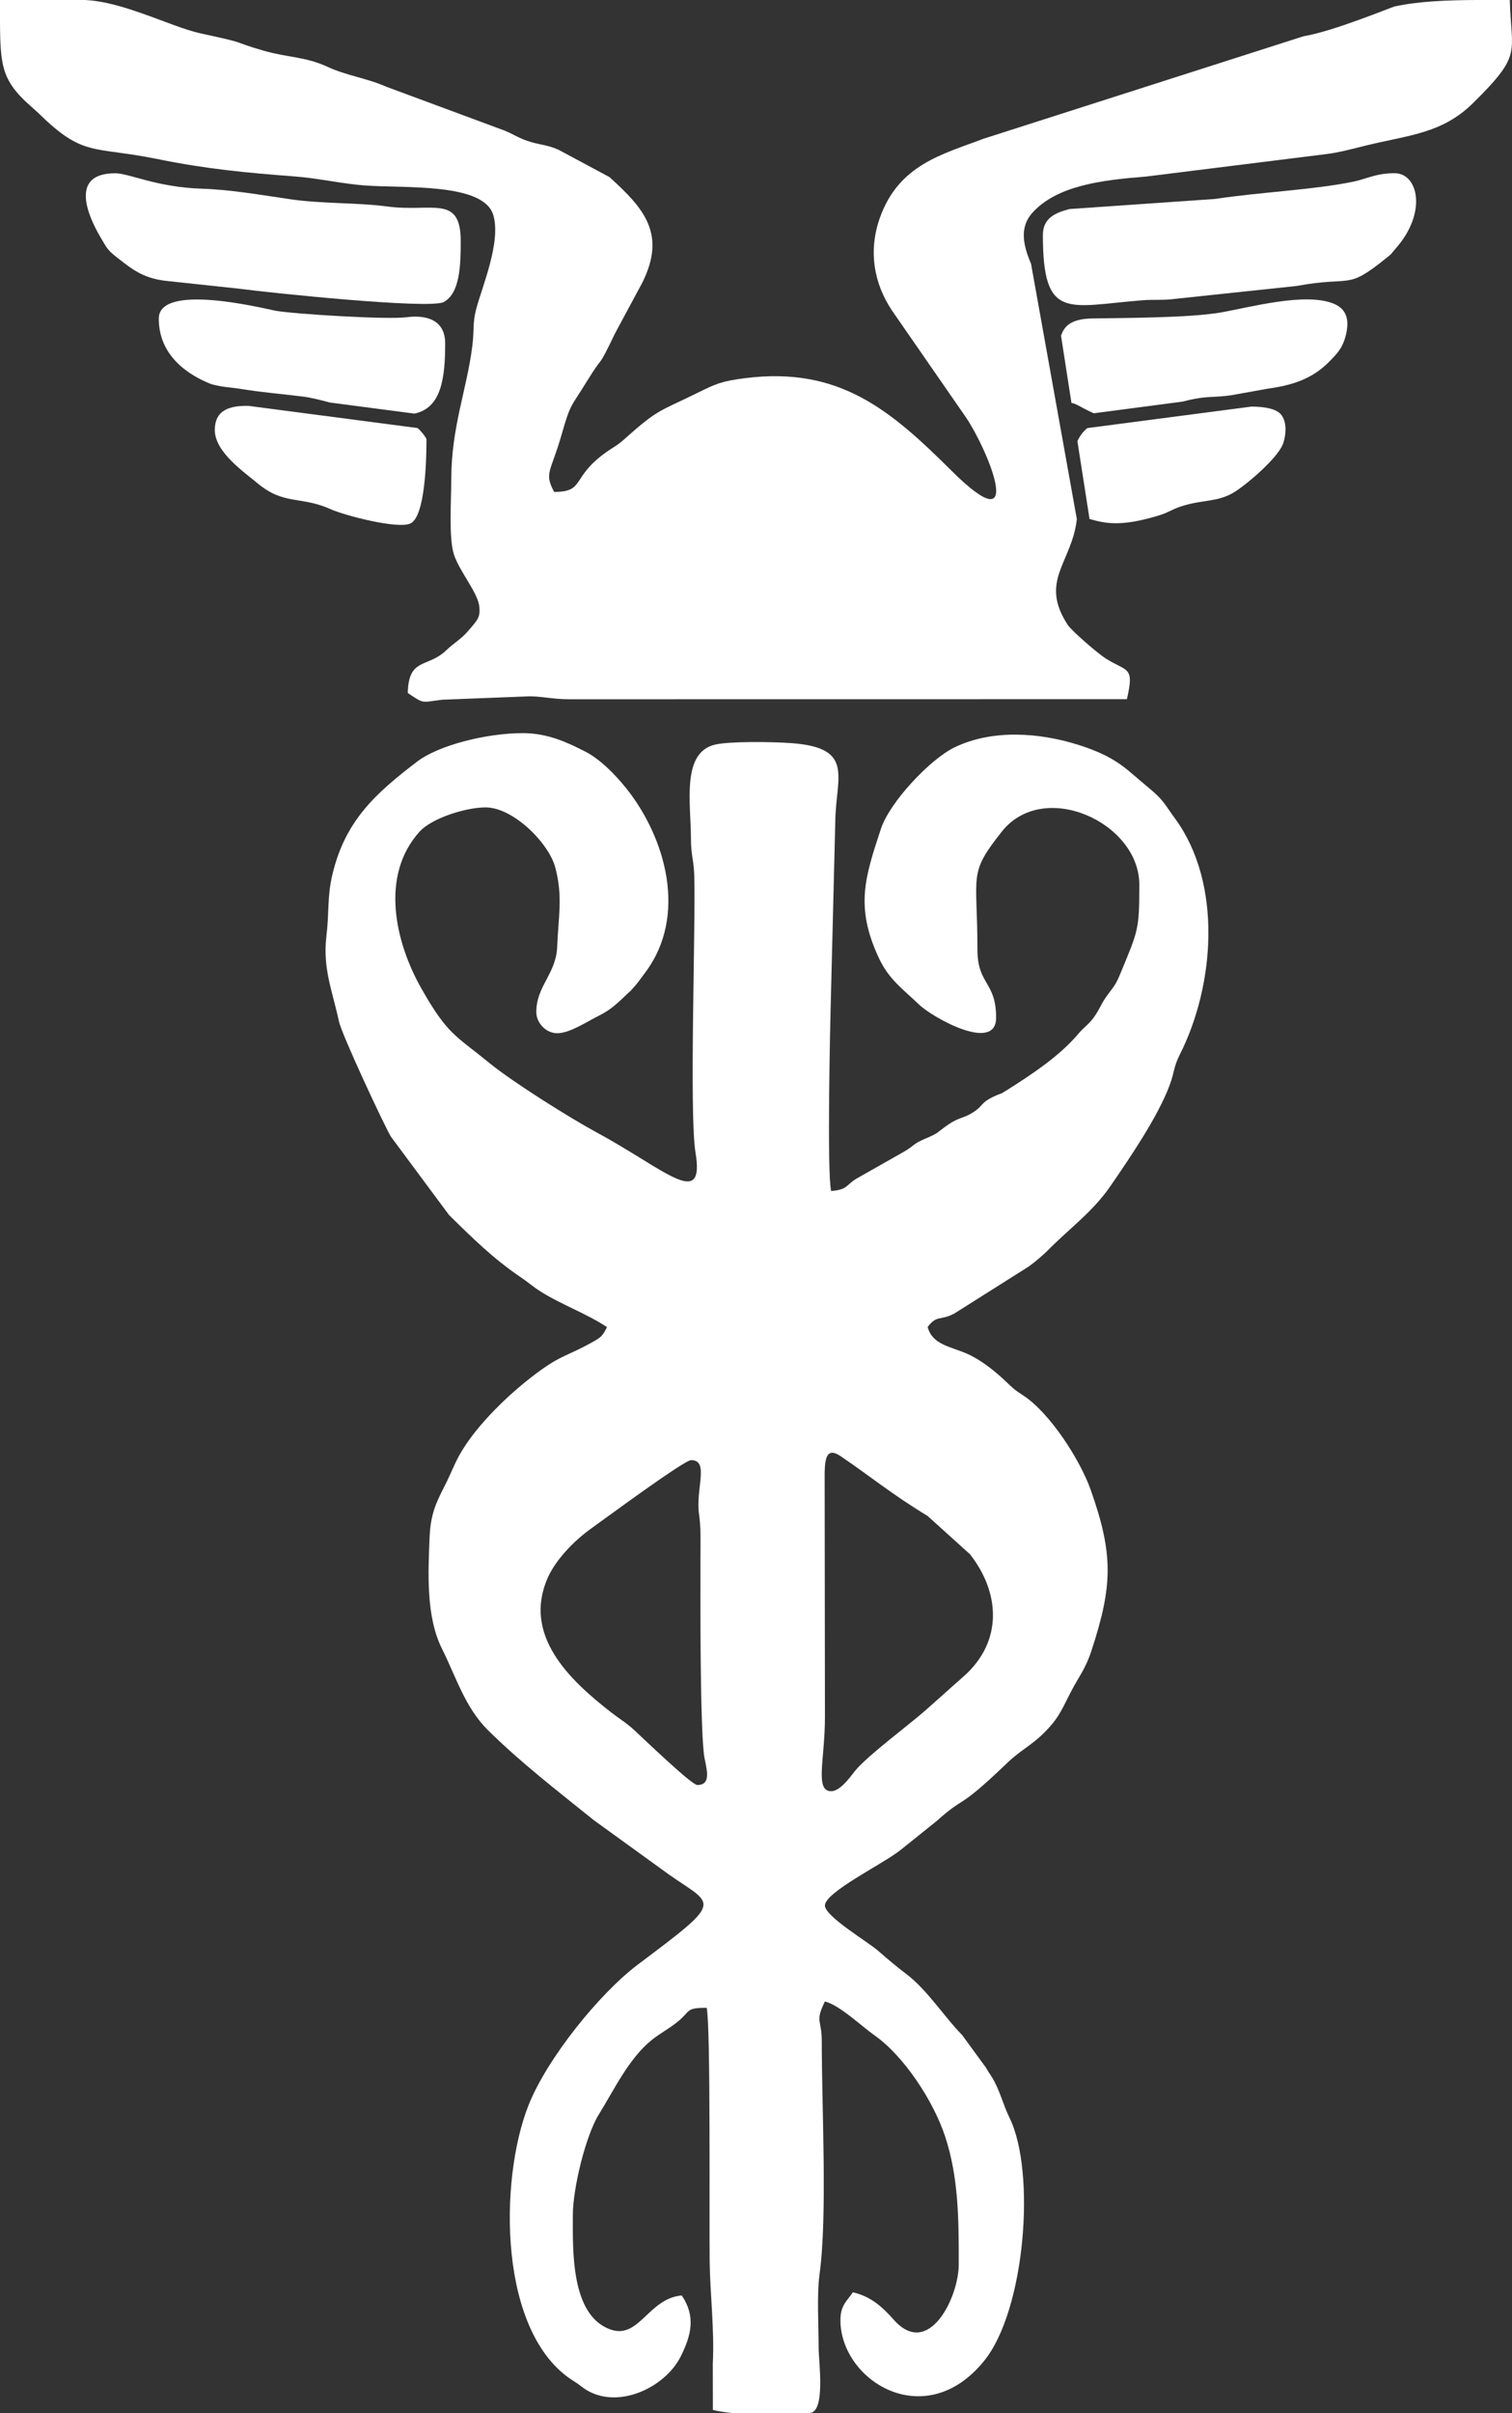 <svg width="42" height="67" viewBox="0 0 42 67" fill="none" xmlns="http://www.w3.org/2000/svg">
<rect x="0" y="0" width="42" height="67" fill="#333333" stroke="none"/>
<path fill-rule="evenodd" clip-rule="evenodd" d="M19.37 49.562C19.214 49.562 17.91 48.308 17.619 48.038C17.401 47.836 17.227 47.74 16.985 47.552C15.835 46.66 14.504 45.41 15.217 43.804C15.437 43.309 15.937 42.785 16.431 42.433C16.853 42.132 19.003 40.542 19.198 40.542C19.71 40.542 19.319 41.333 19.417 42.036C19.473 42.43 19.458 42.794 19.457 43.206C19.456 44.393 19.443 47.703 19.552 48.695C19.585 49.005 19.816 49.562 19.37 49.562ZM22.463 67H20.35C20.162 66.982 19.979 66.955 19.802 66.914L19.8 65.629C19.849 64.712 19.723 63.66 19.713 62.794C19.699 61.664 19.743 56.229 19.63 55.748C19.026 55.748 19.199 55.835 18.816 56.141C18.562 56.344 18.344 56.45 18.107 56.639C17.466 57.153 17.052 58.037 16.638 58.702C16.267 59.298 15.912 60.767 15.912 61.502C15.912 62.482 15.85 64.288 16.958 64.68C17.754 64.962 18.012 63.812 18.938 63.735C19.322 64.305 19.214 64.819 18.91 65.426C18.477 66.298 17.142 66.929 16.241 66.328C16.098 66.233 16.128 66.233 15.938 66.114C13.832 64.803 13.861 60.536 14.675 58.469C15.194 57.15 16.662 55.34 17.725 54.542C20.14 52.731 19.84 52.931 18.591 52.054L16.489 50.534C15.491 49.729 14.465 48.94 13.553 48.038C12.919 47.409 12.667 46.559 12.279 45.782C11.83 44.887 11.893 43.675 11.933 42.69C11.959 42.058 12.104 41.743 12.337 41.287C12.592 40.787 12.639 40.557 12.952 40.094C13.393 39.444 14.101 38.751 14.735 38.258C15.575 37.603 15.695 37.689 16.43 37.279C16.701 37.129 16.723 37.111 16.862 36.849C16.289 36.468 15.59 36.224 15.009 35.855C14.788 35.714 14.682 35.61 14.457 35.458C13.711 34.955 13.118 34.37 12.473 33.735L10.858 31.559C10.696 31.297 9.495 28.735 9.414 28.356C9.238 27.524 8.962 26.9 9.065 26.014C9.15 25.296 9.085 24.909 9.232 24.287C9.585 22.793 10.422 22.034 11.597 21.139C12.174 20.701 13.488 20.356 14.527 20.356C15.226 20.356 15.783 20.626 16.259 20.869C16.678 21.083 17.103 21.523 17.395 21.887C18.486 23.253 19.109 25.418 17.927 26.997C17.797 27.171 17.734 27.271 17.587 27.434C17.468 27.566 17.543 27.485 17.458 27.564C17.181 27.825 16.985 28.031 16.633 28.203C16.314 28.36 15.833 28.688 15.478 28.688C15.162 28.688 14.897 28.397 14.897 28.102C14.897 27.376 15.449 27.043 15.478 26.283C15.51 25.44 15.638 24.908 15.428 24.098C15.249 23.404 14.252 22.418 13.489 22.418C12.92 22.418 11.983 22.728 11.657 23.089C10.542 24.321 10.985 26.18 11.708 27.451C12.435 28.73 12.636 28.733 13.602 29.521C14.25 30.05 15.838 31.046 16.588 31.451C18.464 32.463 19.586 33.609 19.32 32.004C19.142 30.925 19.327 25.689 19.285 24.305C19.272 23.865 19.194 23.777 19.193 23.28C19.192 22.303 18.922 20.897 19.862 20.675C20.266 20.579 21.444 20.593 22.003 20.635C23.757 20.769 23.213 21.576 23.202 22.829L23.084 27.569C23.055 28.565 22.971 32.573 23.087 33.069C23.55 33.031 23.485 32.915 23.783 32.73L25.105 31.981C25.416 31.8 25.345 31.768 25.693 31.62C26.108 31.445 25.997 31.461 26.336 31.228C26.64 31.018 26.765 31.055 27.029 30.886C27.324 30.698 27.224 30.626 27.618 30.44C27.85 30.331 27.732 30.418 27.966 30.271C28.645 29.843 29.442 29.315 29.945 28.714C30.108 28.519 30.26 28.433 30.402 28.223C30.583 27.956 30.589 27.855 30.796 27.584C30.983 27.338 31.016 27.29 31.142 26.983C31.617 25.832 31.648 25.806 31.648 24.564C31.648 22.837 28.991 21.625 27.829 23.089C26.883 24.282 27.151 24.241 27.151 26.368C27.151 27.346 27.67 27.248 27.67 28.257C27.67 29.24 25.909 28.257 25.529 27.892C25.086 27.466 24.694 27.203 24.412 26.598C23.75 25.181 24.026 24.359 24.469 23.016C24.717 22.265 25.841 21.077 26.513 20.752C27.57 20.241 28.869 20.342 29.94 20.677C30.459 20.839 30.896 21.032 31.315 21.372L32.016 21.965C32.334 22.241 32.389 22.386 32.637 22.723C33.956 24.518 33.752 27.346 32.77 29.286C32.597 29.629 32.628 29.758 32.492 30.126C32.167 31.003 31.383 32.152 30.835 32.947C30.351 33.649 29.696 34.117 29.089 34.734C29.076 34.747 29.058 34.764 29.045 34.777L28.863 34.939C28.725 35.055 28.727 35.052 28.574 35.167L26.512 36.469C26.118 36.68 26.023 36.5 25.768 36.846C25.899 37.332 26.378 37.38 26.846 37.58C27.229 37.744 27.605 38.044 27.909 38.328C28.151 38.555 28.144 38.564 28.432 38.752C29.163 39.232 30.001 40.53 30.297 41.366C30.933 43.162 30.909 44.031 30.318 45.833C30.141 46.372 29.96 46.551 29.715 47.038C29.462 47.54 29.374 47.745 28.991 48.123C28.648 48.463 28.328 48.613 27.993 48.935C26.542 50.327 26.867 49.801 26.007 50.571L25.002 51.377C24.503 51.768 22.914 52.539 22.914 52.91C22.914 53.21 24.134 53.932 24.406 54.176C24.638 54.383 24.933 54.626 25.162 54.799C25.76 55.251 26.201 55.966 26.728 56.507L27.383 57.403C27.504 57.617 27.53 57.612 27.642 57.833C27.807 58.161 27.873 58.454 28.045 58.807C28.778 60.307 28.481 64.139 27.337 65.551C25.692 67.582 23.345 66.095 23.345 64.42C23.345 64.004 23.529 63.888 23.691 63.647C24.199 63.765 24.515 64.058 24.827 64.41C25.799 65.505 26.632 63.78 26.632 62.874C26.632 61.659 26.634 60.462 26.248 59.304C25.921 58.324 25.107 57.086 24.298 56.517C23.927 56.256 23.312 55.665 22.913 55.573C22.632 56.154 22.827 56.05 22.827 56.69C22.827 58.545 22.987 61.54 22.764 63.156C22.688 63.706 22.74 64.603 22.74 65.194C22.74 65.559 22.943 66.998 22.481 66.998H22.463V67ZM23.088 49.734C22.626 49.734 22.916 48.855 22.915 47.673L22.907 40.878C22.917 40.427 22.996 40.189 23.357 40.436C24.192 41.002 24.756 41.478 25.767 42.092L26.944 43.155C27.769 44.203 27.874 45.557 26.782 46.533L25.733 47.466C25.336 47.826 24.064 48.769 23.742 49.181C23.602 49.36 23.334 49.734 23.088 49.734Z" fill="white"/>
<path fill-rule="evenodd" clip-rule="evenodd" d="M30.265 14.411C30.654 14.514 31.086 14.655 32.214 14.304C32.488 14.219 32.571 14.127 32.893 14.034C33.466 13.867 33.863 13.939 34.318 13.645C34.651 13.431 35.517 12.702 35.648 12.299C35.715 12.09 35.758 11.756 35.604 11.535C35.479 11.355 35.16 11.293 34.765 11.289L30.206 11.886C30.102 11.967 30.006 12.081 29.928 12.251L30.265 14.411ZM28.641 7.33C28.444 6.853 28.289 6.333 28.684 5.901C29.37 5.151 30.595 5.001 31.829 4.903L36.823 4.281C37.201 4.236 37.599 4.125 37.959 4.037C39.14 3.748 40.059 3.712 40.923 2.857C42.3 1.497 41.979 1.503 41.939 0H41.886H41.002C40.199 0.005 39.423 0.033 38.746 0.178C38.647 0.199 37.04 0.871 36.208 1.007L27.314 3.854C26.192 4.283 24.958 4.566 24.436 6.063C24.122 6.961 24.265 7.857 24.78 8.626L26.825 11.578C27.446 12.491 28.546 15.171 26.439 13.078C24.734 11.383 23.313 10.166 20.689 10.501C20.039 10.584 19.879 10.659 19.371 10.91C18.301 11.44 18.303 11.333 17.316 12.218C17.155 12.362 17.022 12.427 16.861 12.54C15.839 13.255 16.271 13.658 15.392 13.658C15.106 13.12 15.302 13.115 15.602 12.062C15.85 11.19 15.853 11.319 16.294 10.601C16.837 9.715 16.54 10.381 17.09 9.246L17.843 7.846C18.517 6.491 17.884 5.78 16.928 4.916L15.523 4.163C15.221 4.019 14.98 4.026 14.652 3.913C14.334 3.804 14.223 3.692 13.87 3.572L10.722 2.405C10.217 2.178 9.622 2.098 9.109 1.86C8.467 1.564 8.015 1.607 7.318 1.406C6.373 1.134 6.981 1.23 5.626 0.939C5.342 0.878 5.079 0.787 4.832 0.697C4.124 0.44 3.148 0.032 2.36 0H1.67C1.149 0.001 0.627 0 0.105 0H0.07H0.035H-0C-0 1.788 -0.042 2.162 0.89 2.981L1.072 3.144C2.321 4.374 2.575 4.05 4.374 4.416C5.735 4.693 6.838 4.797 8.21 4.901C8.802 4.945 9.531 5.105 10.122 5.149C11.248 5.232 13.437 5.067 13.703 5.973C13.924 6.723 13.39 7.963 13.226 8.586C13.126 8.963 13.176 9.161 13.121 9.599C12.97 10.816 12.537 11.847 12.535 13.312C12.534 13.928 12.463 14.937 12.608 15.392C12.758 15.861 13.284 16.468 13.315 16.85C13.338 17.137 13.29 17.191 12.986 17.539C12.8 17.752 12.621 17.842 12.389 18.062C11.872 18.553 11.35 18.249 11.327 19.241C11.795 19.552 11.679 19.501 12.288 19.428L14.623 19.337C15.002 19.317 15.313 19.417 15.823 19.415L31.302 19.413C31.52 18.484 31.309 18.661 30.712 18.282C30.509 18.154 29.77 17.521 29.66 17.351C28.856 16.122 29.778 15.624 29.912 14.413L28.641 7.33ZM29.763 11.188C29.871 11.204 30.002 11.286 30.09 11.332C30.207 11.392 30.294 11.437 30.383 11.475L32.843 11.152C32.912 11.134 32.982 11.117 33.053 11.101C33.475 11.009 33.629 11.033 34.038 10.995L34.219 10.971L35.244 10.787C35.906 10.695 36.455 10.517 36.919 10.045C37.135 9.825 37.294 9.675 37.386 9.299C37.473 8.942 37.445 8.609 37.072 8.443C36.286 8.095 34.688 8.543 33.899 8.678C33.037 8.825 31.313 8.826 30.347 8.842C29.803 8.851 29.571 9.018 29.473 9.323L29.763 11.188Z" fill="white"/>
<path fill-rule="evenodd" clip-rule="evenodd" d="M6.908 11.27C6.407 11.259 5.967 11.366 5.967 11.94C5.967 12.55 6.774 13.102 7.157 13.421C7.896 14.036 8.357 13.763 9.196 14.143C9.548 14.303 11.086 14.714 11.417 14.526C11.8 14.307 11.847 12.851 11.847 12.197C11.847 12.178 11.755 12.023 11.6 11.885L6.908 11.27ZM4.411 8.847C4.411 9.771 5.064 10.331 5.805 10.641C6.038 10.739 6.452 10.76 6.684 10.798C7.332 10.903 7.758 10.929 8.453 11.016C8.577 11.031 8.863 11.094 9.162 11.176L11.512 11.484C12.262 11.329 12.366 10.494 12.366 9.535C12.366 8.907 11.883 8.732 11.295 8.808C10.746 8.879 8.187 8.721 7.658 8.629C7.401 8.583 4.411 7.825 4.411 8.847Z" fill="white"/>
<path fill-rule="evenodd" clip-rule="evenodd" d="M12.798 6.7C12.798 5.383 12.004 5.903 10.746 5.732C9.964 5.625 8.943 5.659 8.09 5.536C7.295 5.421 6.408 5.264 5.62 5.24C4.344 5.201 3.595 4.811 3.199 4.811C1.944 4.811 2.416 5.95 2.793 6.589C2.979 6.903 2.976 6.933 3.259 7.156C3.696 7.5 4.005 7.742 4.68 7.806L6.632 8.015C7.368 8.115 11.939 8.598 12.328 8.385C12.777 8.139 12.798 7.361 12.798 6.7Z" fill="white"/>
<path fill-rule="evenodd" clip-rule="evenodd" d="M28.969 6.528C28.969 8.926 29.668 8.498 31.74 8.337C32.069 8.311 32.316 8.344 32.652 8.297L36.012 7.941C37.587 7.65 37.38 8.079 38.513 7.161C38.7 7.01 38.602 7.091 38.769 6.901C39.657 5.894 39.39 4.809 38.74 4.809C38.223 4.809 37.968 4.966 37.593 5.044C36.502 5.27 35.016 5.333 33.752 5.524L29.71 5.804C29.302 5.91 28.969 6.06 28.969 6.528Z" fill="white"/>
</svg>
